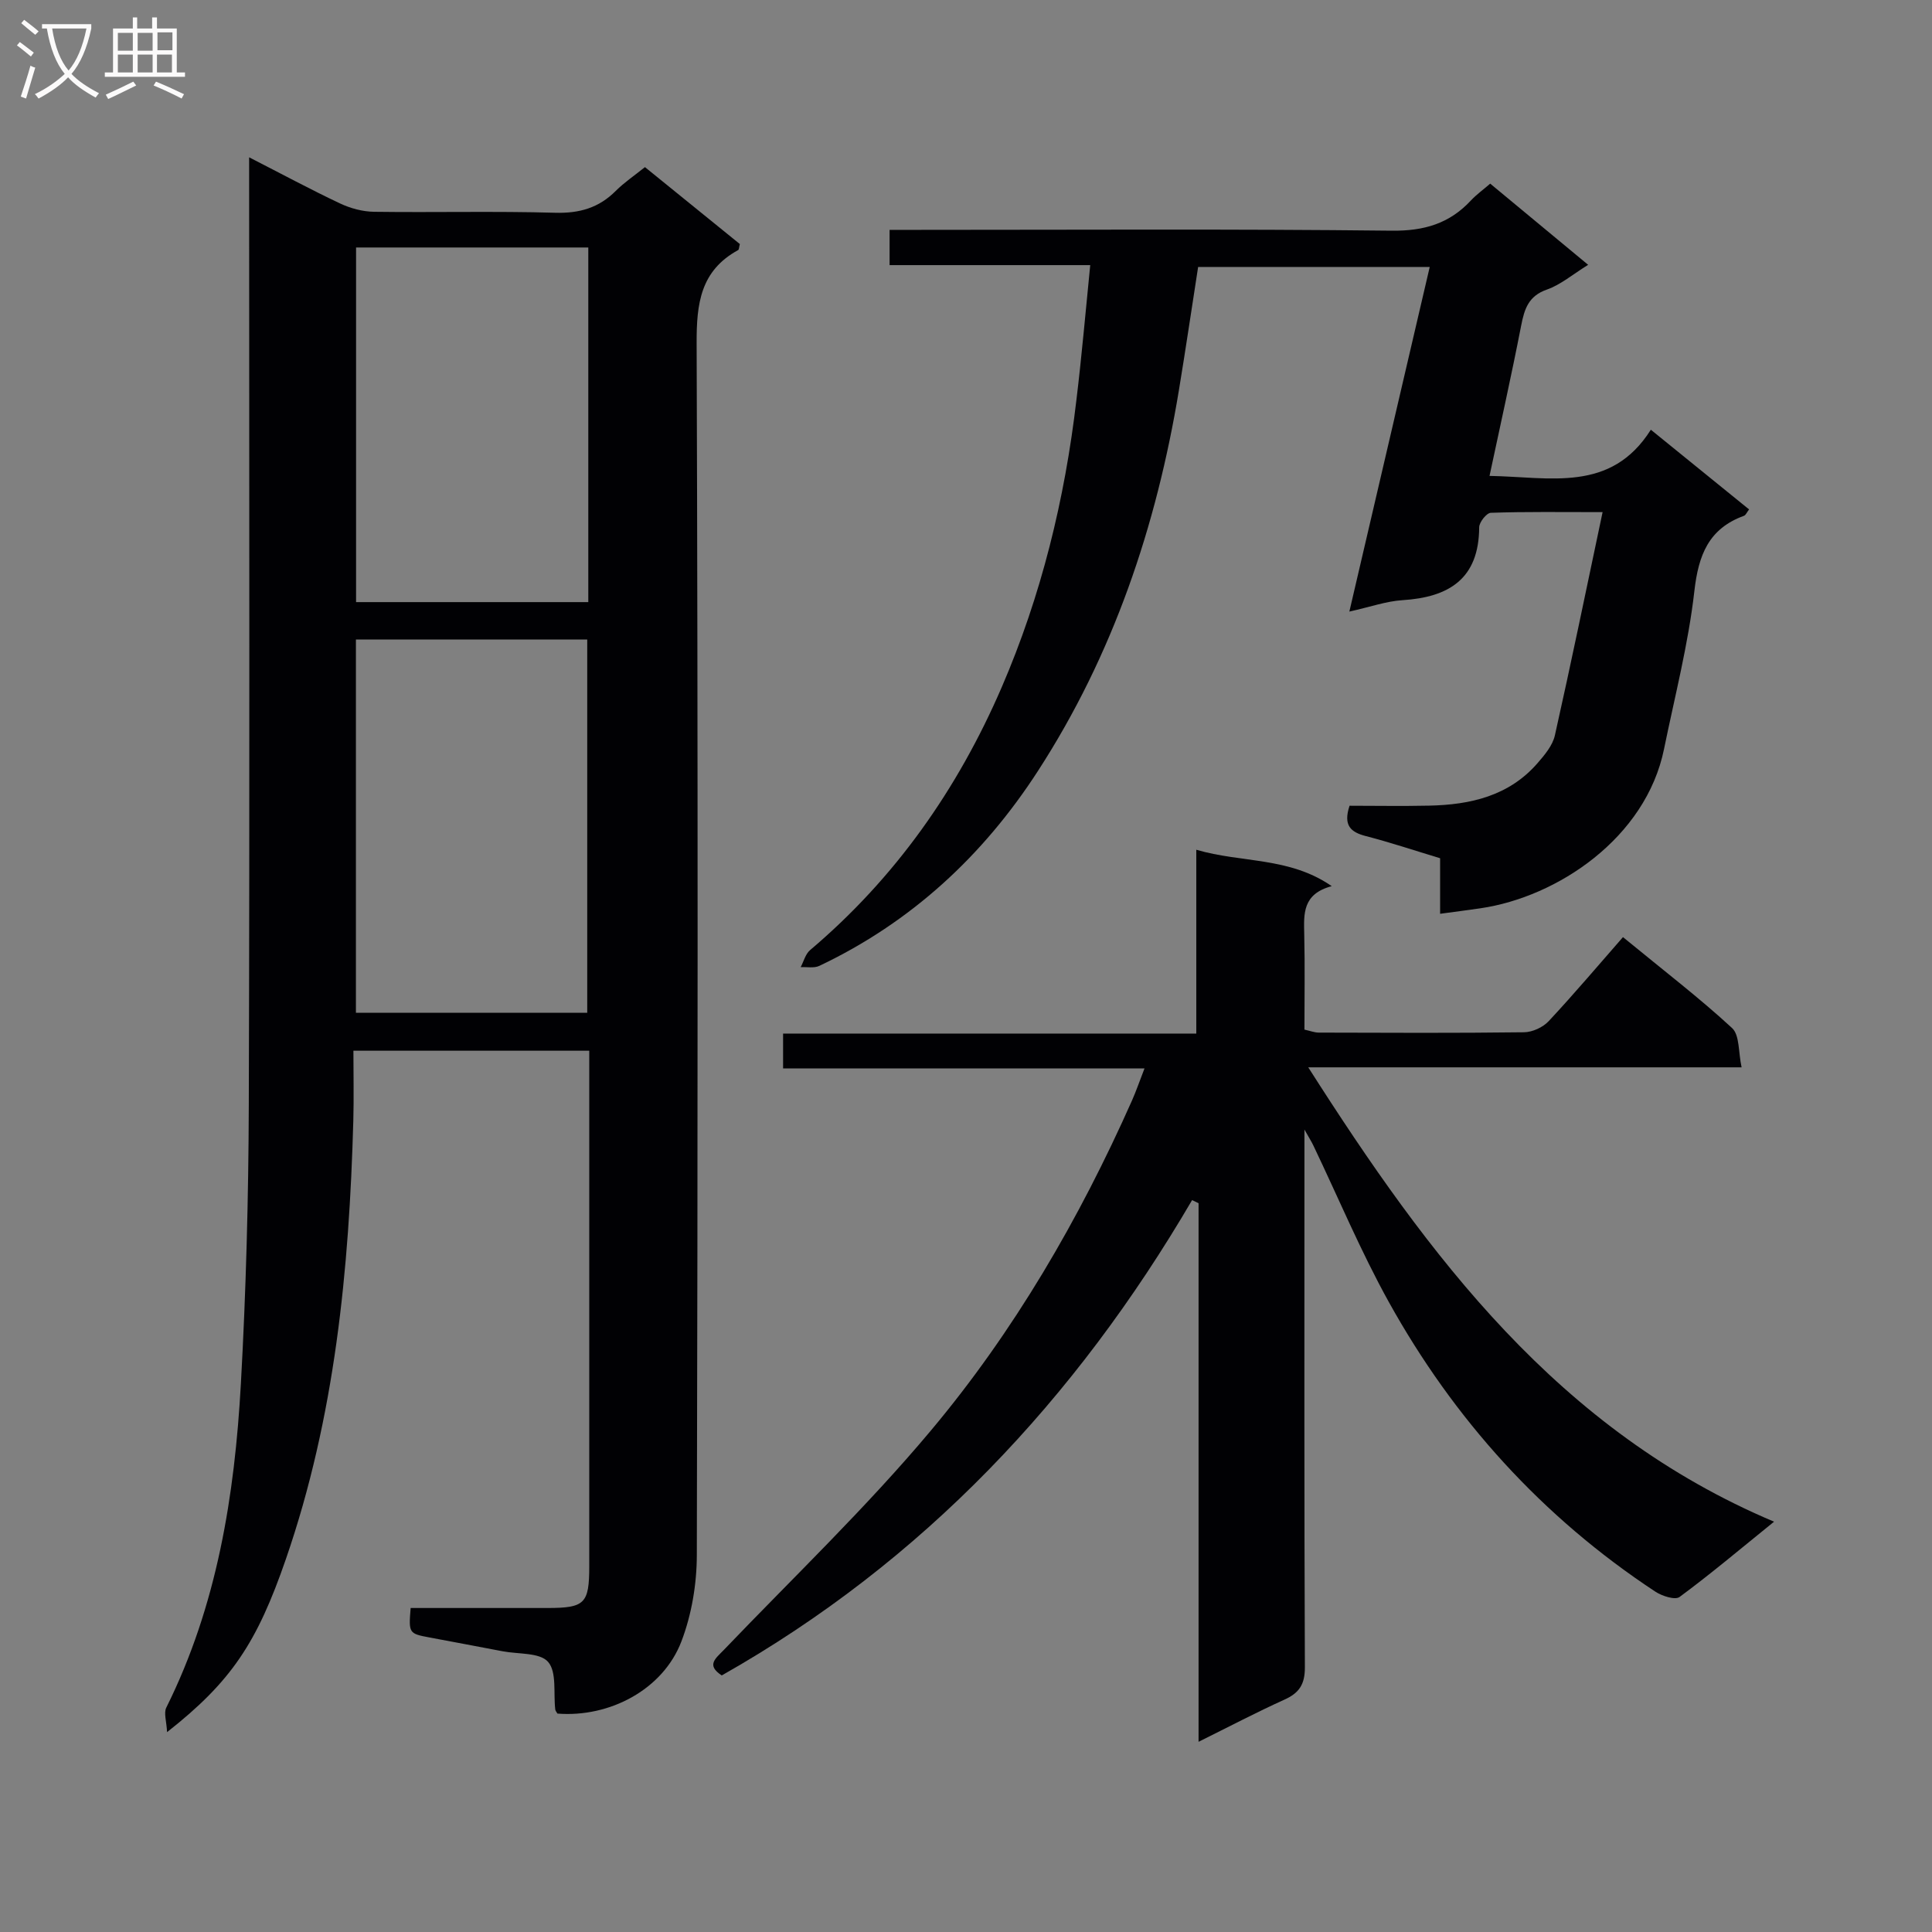 <svg enable-background="new 0 0 400 400" viewBox="0 0 400 400" xmlns="http://www.w3.org/2000/svg"><rect x="0" y="0" width="400" height="400" fill="#808080" stroke="none"/><g fill="#010104"><path d="m115.41 354.78c-.16-.28-.41-.56-.45-.86-.4-3.37.35-7.72-1.48-9.84-1.71-1.97-6.16-1.58-9.41-2.2-5.05-.97-10.1-1.91-15.15-2.86-4.27-.8-4.33-.88-3.9-6.1 9.41 0 18.87.01 28.34 0 7.72-.01 8.63-.91 8.64-8.6.01-33.99 0-67.97 0-101.96 0-1.48 0-2.97 0-4.82-16.17 0-32.05 0-48.83 0 0 4.91.11 9.7-.02 14.48-.85 30.84-3.8 61.35-13.96 90.77-5.99 17.36-11.3 25.37-24.6 35.83-.11-2.25-.72-3.96-.16-5.08 10.52-21.12 14.15-43.87 15.44-67.03 1.07-19.25 1.58-38.54 1.64-57.82.2-63.48.07-126.95.07-190.43 0-1.62 0-3.24 0-5.69 6.77 3.46 12.72 6.67 18.82 9.55 2.16 1.02 4.69 1.7 7.07 1.73 12.49.17 25-.16 37.48.2 5.02.14 9.03-1.01 12.54-4.53 1.75-1.75 3.84-3.15 6.04-4.92 6.66 5.4 13.2 10.7 19.65 15.93-.18.67-.16 1.14-.36 1.25-7.78 4.26-8.62 11.03-8.59 19.27.29 83.63.24 167.27.04 250.91-.01 6-1.07 12.33-3.2 17.9-3.8 9.92-14.82 15.77-25.66 14.92zm-41.72-145.09h47.89c0-26.02 0-51.72 0-77.29-16.17 0-31.92 0-47.89 0zm48.11-158.45c-16.31 0-32.07 0-48.08 0v73.42h48.08c0-24.58 0-48.83 0-73.42z"/><path d="m270.07 233.86v6.81c0 34.83-.06 69.66.09 104.5.02 3.55-1.16 5.34-4.25 6.73-5.73 2.59-11.3 5.52-17.76 8.72 0-37.62 0-74.56 0-111.51-.45-.21-.89-.43-1.34-.64-24.09 41.18-55.68 74.82-97.38 98.41-3.27-2.14-1.29-3.49.43-5.28 14.39-15.02 29.48-29.45 42.82-45.36 17.27-20.59 30.76-43.8 41.7-68.42.86-1.95 1.55-3.97 2.58-6.62-25.16 0-49.85 0-74.83 0 0-2.64 0-4.7 0-7.21h85.55c0-12.81 0-25.2 0-38.06 9.45 2.77 19.23 1.44 28.04 7.54-6.08 1.61-5.79 5.75-5.69 10 .15 6.49.04 12.98.04 19.7 1.12.24 2.04.61 2.96.62 14.17.04 28.33.11 42.5-.07 1.74-.02 3.91-1.02 5.1-2.29 5.23-5.6 10.18-11.46 15.39-17.41 8.66 7.11 15.91 12.66 22.59 18.83 1.59 1.47 1.28 5 1.97 8.13-30.25 0-59.52 0-89.72 0 24.99 39.21 51.82 75.24 96.44 94.07-7.06 5.71-13.16 10.86-19.57 15.59-.93.68-3.64-.2-5.03-1.12-23.39-15.42-41.69-35.65-55.22-60.06-5.78-10.44-10.41-21.52-15.57-32.31-.31-.66-.71-1.29-1.84-3.29z"/><path d="m225.72 54.89c-14.41 0-27.86 0-41.54 0 0-2.45 0-4.52 0-7.3h5.96c32.66 0 65.33-.2 97.99.17 6.7.08 11.95-1.46 16.41-6.26 1.13-1.21 2.5-2.19 3.99-3.48 6.6 5.47 13.18 10.93 20.28 16.81-3.21 1.98-5.68 4.12-8.54 5.12-3.83 1.34-4.65 4.01-5.33 7.46-1.99 10.23-4.27 20.4-6.55 31.12 12.53.21 25.1 3.56 33.4-9.56 7.2 5.84 13.74 11.14 20.34 16.5-.46.59-.68 1.18-1.06 1.32-7.32 2.67-9.42 8.12-10.27 15.59-1.25 11-4.06 21.82-6.28 32.7-3.76 18.41-22.07 30.64-38 32.97-2.62.38-5.24.72-8.36 1.14 0-3.9 0-7.49 0-11.5-5.32-1.61-10.31-3.28-15.39-4.59-3.12-.81-4.71-2.19-3.36-6.28 5.27 0 10.87.1 16.46-.02 8.55-.18 16.55-1.99 22.47-8.81 1.47-1.69 3.11-3.65 3.58-5.73 3.37-15.01 6.47-30.09 9.88-46.23-8.68 0-15.92-.11-23.15.14-.87.03-2.39 1.94-2.4 2.99-.05 10.66-6.22 14.49-15.88 15.1-3.36.21-6.66 1.4-11 2.36 5.68-24.35 11.12-47.69 16.64-71.35-16.12 0-31.88 0-47.95 0-1.33 8.53-2.58 17.04-3.98 25.52-4.65 28.17-13.61 54.79-29.21 78.87-11.35 17.53-26.23 31.29-45.23 40.31-1.09.52-2.57.2-3.87.27.63-1.19.99-2.72 1.95-3.53 17.63-14.92 30.54-33.3 39.65-54.37 8.22-19.02 13.09-38.98 15.49-59.54 1.1-9.05 1.88-18.11 2.86-27.91z"/></g><path d="m6.4 11.7c-1-.8-1.9-1.6-2.9-2.3l.6-.7c.9.7 1.9 1.4 2.9 2.2zm-2.1 8.3c.7-2.1 1.4-4.2 2-6.4.2.1.6.3 1 .4-.7 2.3-1.3 4.4-1.9 6.4zm3-12.8c-1.1-.9-2.1-1.7-2.9-2.4l.6-.7c1 .8 2 1.5 3 2.4zm1.4-1.3v-.9h10.2v.9c-.9 4.2-2.3 7.3-4.1 9.4 1.3 1.4 3.2 2.7 5.7 4-.2.2-.4.5-.7.9-2.5-1.4-4.4-2.7-5.7-4.2-1.4 1.5-3.5 3-6.1 4.4 0 0 0 0-.1-.1-.3-.4-.5-.7-.7-.8 2.7-1.3 4.7-2.8 6.2-4.2-1.8-2.2-3-5.3-3.7-9.4zm9.2 0h-7.1c.6 3.8 1.7 6.7 3.4 8.7 1.7-2 2.9-4.8 3.7-8.7z" fill="#fbfafa"/><path d="m31.6 3.6h.9v2.3h4.1v9.1h1.7v.9h-16.6v-.9h1.7v-9.1h4.1v-2.3h.9v2.3h3.1v-2.3zm-4 13.3.6.8c-1.9.9-3.8 1.9-5.8 2.8-.2-.3-.3-.6-.5-.9 2-.9 3.9-1.8 5.7-2.7zm-3.2-10.1v3.7h3.1v-3.7zm0 4.5v3.7h3.1v-3.7zm4.1-4.5v3.7h3.1v-3.7zm0 4.5v3.7h3.1v-3.7zm9.1 9.1c-2.1-1.1-4.1-2-5.8-2.7l.5-.8c2.2.9 4.1 1.8 5.8 2.6zm-1.9-13.7h-3.1v3.7h3.1v-3.6zm-3.2 4.6v3.7h3.1v-3.7z" fill="#fbfafa"/></svg>